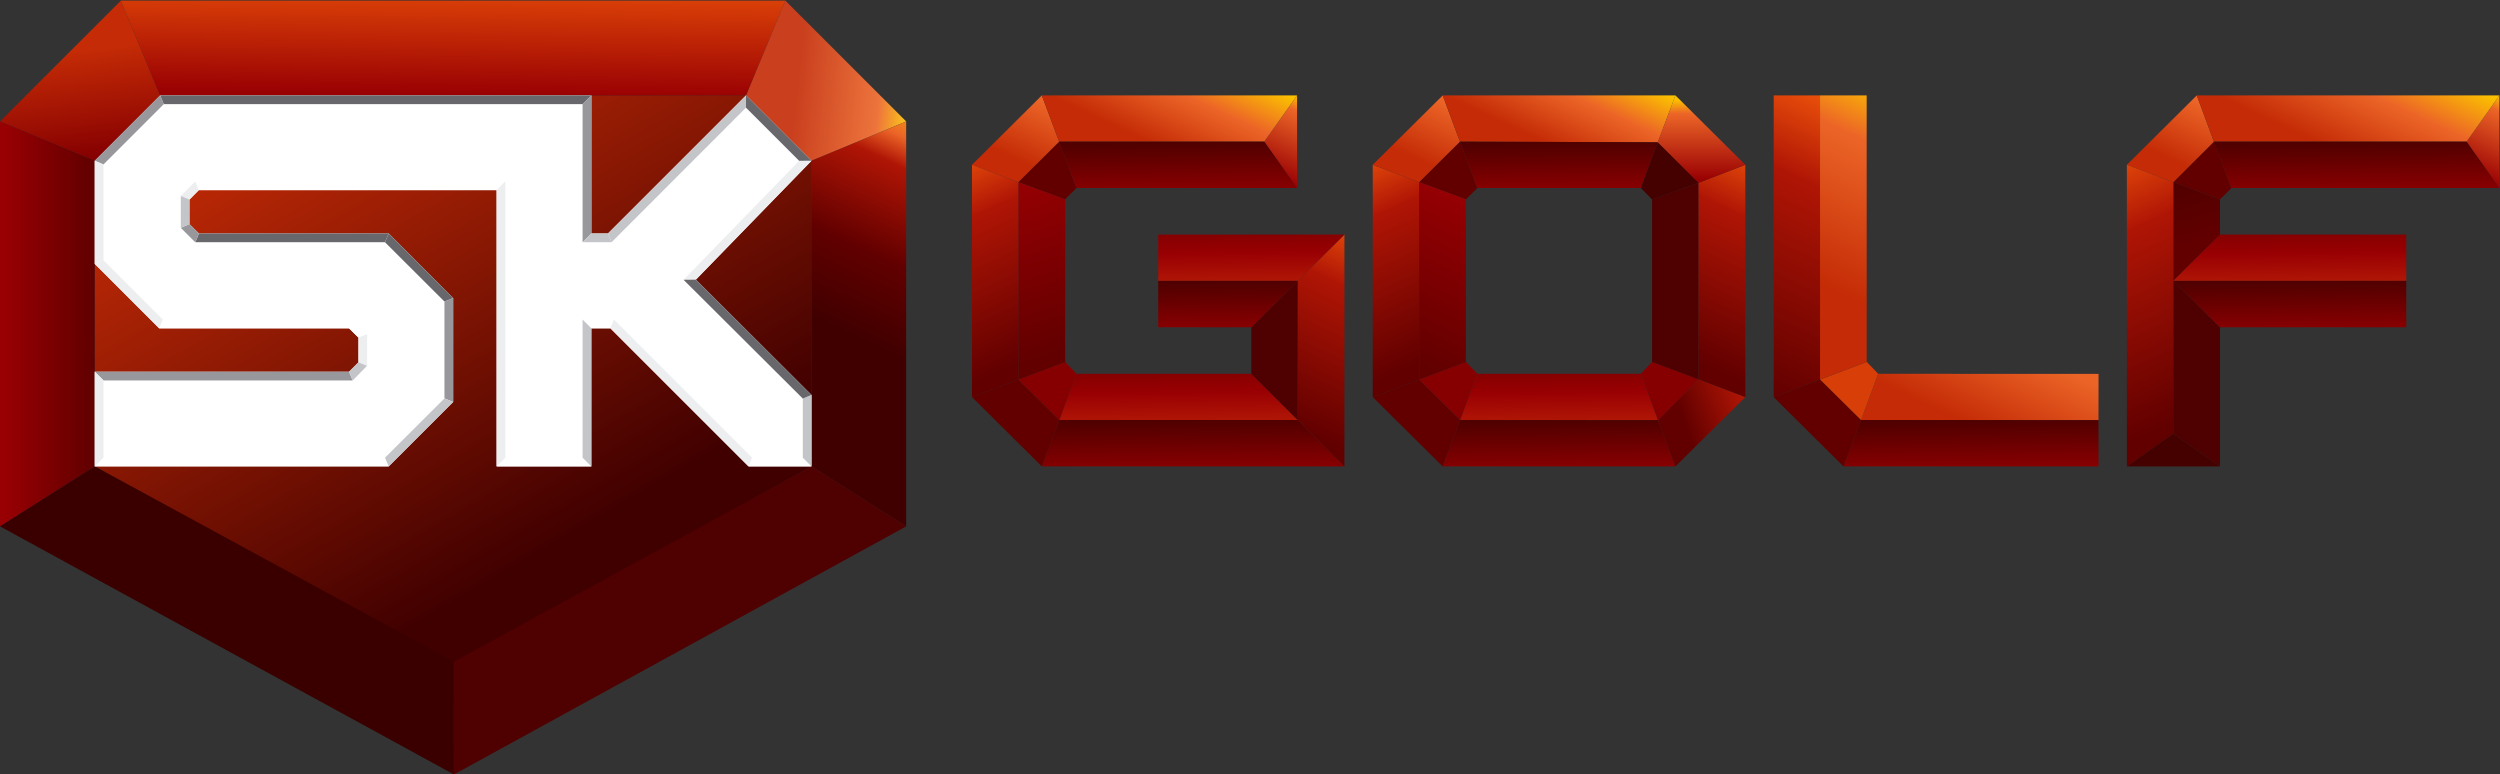 <svg version="1.1" viewBox="0 0 1040 322" xml:space="preserve" xmlns="http://www.w3.org/2000/svg"><rect x="0" y="0" width="1040" height="322" fill="#333333" stroke="none"/><defs><linearGradient id="am" x2="1" gradientTransform="matrix(-84.084 145.64 -145.64 -84.084 171.96 670.51)" gradientUnits="userSpaceOnUse"><stop stop-color="#400000" offset="0"/><stop stop-color="#c42b06" offset="1"/></linearGradient><linearGradient id="al" x2="1" gradientTransform="matrix(3.941 -33.009 33.009 3.941 23.905 825.98)" gradientUnits="userSpaceOnUse"><stop stop-color="#c42b06" offset="0"/><stop stop-color="#860001" offset="1"/></linearGradient><linearGradient id="ak" x2="1" gradientTransform="matrix(-48.879 5.138 -5.138 -48.879 284.31 814.13)" gradientUnits="userSpaceOnUse"><stop stop-color="#fbc100" offset="0"/><stop stop-color="#eb6527" offset=".195"/><stop stop-color="#c42b06" offset=".719"/><stop stop-color="#c42b06" offset="1"/></linearGradient><linearGradient id="aj" x2="1" gradientTransform="matrix(-27.609 0 0 -27.609 28.542 740.99)" gradientUnits="userSpaceOnUse"><stop stop-color="#620000" offset="0"/><stop stop-color="#990003" offset="1"/></linearGradient><linearGradient id="ai" x2="1" gradientTransform="matrix(32.39 69.46 -69.46 32.39 266.12 736.86)" gradientUnits="userSpaceOnUse"><stop stop-color="#400000" offset="0"/><stop stop-color="#620000" offset=".345"/><stop stop-color="#af1505" offset=".712"/><stop stop-color="#ec6527" offset=".828"/><stop stop-color="#fbc100" offset="1"/></linearGradient><linearGradient id="ah" x2="1" gradientTransform="matrix(.369 29.939 -29.939 .369 141.24 812.44)" gradientUnits="userSpaceOnUse"><stop stop-color="#990003" offset="0"/><stop stop-color="#d83e07" offset="1"/></linearGradient><linearGradient id="ag" x2="1" gradientTransform="matrix(-.177 14.306 14.306 .177 367.86 711.13)" gradientUnits="userSpaceOnUse"><stop stop-color="#af1505" offset="0"/><stop stop-color="#990003" offset=".587"/><stop stop-color="#860001" offset="1"/></linearGradient><linearGradient id="af" x2="1" gradientTransform="matrix(-.179 14.577 14.577 .179 372.44 696.6)" gradientUnits="userSpaceOnUse"><stop stop-color="#860001" offset="0"/><stop stop-color="#4f0000" offset=".999"/><stop stop-color="#4f0000" offset="1"/></linearGradient><linearGradient id="ae" x2="1" gradientTransform="matrix(11.174 23.962 23.962 -11.174 311.78 787.73)" gradientUnits="userSpaceOnUse"><stop stop-color="#c42b06" offset="0"/><stop stop-color="#c42b06" offset=".237"/><stop stop-color="#ec6527" offset="1"/></linearGradient><linearGradient id="ad" x2="1" gradientTransform="matrix(27.281 58.504 -58.504 27.281 401.75 710.27)" gradientUnits="userSpaceOnUse"><stop stop-color="#620000" offset="0"/><stop stop-color="#af1505" offset=".712"/><stop stop-color="#e94f0a" offset="1"/></linearGradient><linearGradient id="ac" x2="1" gradientTransform="matrix(11.073 23.744 -23.744 11.073 395.06 787.93)" gradientUnits="userSpaceOnUse"><stop stop-color="#990003" offset="0"/><stop stop-color="#ec6527" offset=".828"/><stop stop-color="#fbc100" offset="1"/></linearGradient><linearGradient id="ab" x2="1" gradientTransform="matrix(17.588 37.717 37.717 -17.588 356.78 787.53)" gradientUnits="userSpaceOnUse"><stop stop-color="#c42b06" offset="0"/><stop stop-color="#c42b06" offset=".237"/><stop stop-color="#ec6527" offset=".676"/><stop stop-color="#fbc100" offset="1"/></linearGradient><linearGradient id="aa" x2="1" gradientTransform="matrix(-.178 14.41 14.41 .178 367.75 783.52)" gradientUnits="userSpaceOnUse"><stop stop-color="#860001" offset="0"/><stop stop-color="#4f0000" offset=".999"/><stop stop-color="#4f0000" offset="1"/></linearGradient><linearGradient id="z" x2="1" gradientTransform="matrix(-17.291 55.233 55.233 17.291 331.9 732.66)" gradientUnits="userSpaceOnUse"><stop stop-color="#620000" offset="0"/><stop stop-color="#990003" offset="1"/></linearGradient><linearGradient id="y" x2="1" gradientTransform="matrix(-27.831 59.685 59.685 27.831 321.54 730.81)" gradientUnits="userSpaceOnUse"><stop stop-color="#620000" offset="0"/><stop stop-color="#af1505" offset=".712"/><stop stop-color="#e94f0a" offset="1"/></linearGradient><linearGradient id="x" x2="1" gradientTransform="matrix(-.173 14.015 14.015 .173 390.6 754.83)" gradientUnits="userSpaceOnUse"><stop stop-color="#af1505" offset="0"/><stop stop-color="#990003" offset=".587"/><stop stop-color="#860001" offset="1"/></linearGradient><linearGradient id="w" x2="1" gradientTransform="matrix(-.171 13.889 13.889 .171 383.33 740.47)" gradientUnits="userSpaceOnUse"><stop stop-color="#860001" offset="0"/><stop stop-color="#4f0000" offset=".999"/><stop stop-color="#4f0000" offset="1"/></linearGradient><linearGradient id="v" x2="1" gradientTransform="matrix(-27.819 59.658 59.658 27.819 446.64 730.85)" gradientUnits="userSpaceOnUse"><stop stop-color="#620000" offset="0"/><stop stop-color="#af1505" offset=".712"/><stop stop-color="#e94f0a" offset="1"/></linearGradient><linearGradient id="u" x2="1" gradientTransform="matrix(-.175 14.2 14.2 .175 486.64 711.17)" gradientUnits="userSpaceOnUse"><stop stop-color="#af1505" offset="0"/><stop stop-color="#990003" offset=".587"/><stop stop-color="#860001" offset="1"/></linearGradient><linearGradient id="t" x2="1" gradientTransform="matrix(-.177 14.324 14.324 .177 486.63 696.71)" gradientUnits="userSpaceOnUse"><stop stop-color="#860001" offset="0"/><stop stop-color="#4f0000" offset=".999"/><stop stop-color="#4f0000" offset="1"/></linearGradient><linearGradient id="s" x2="1" gradientTransform="matrix(11.174 23.962 23.962 -11.174 436.85 787.74)" gradientUnits="userSpaceOnUse"><stop stop-color="#c42b06" offset="0"/><stop stop-color="#c42b06" offset=".237"/><stop stop-color="#ec6527" offset="1"/></linearGradient><linearGradient id="r" x2="1" gradientTransform="matrix(16.419 35.209 35.209 -16.419 478.99 788.8)" gradientUnits="userSpaceOnUse"><stop stop-color="#c42b06" offset="0"/><stop stop-color="#c42b06" offset=".237"/><stop stop-color="#ec6527" offset=".676"/><stop stop-color="#fbc100" offset="1"/></linearGradient><linearGradient id="q" x2="1" gradientTransform="matrix(-.175 14.197 14.197 .175 486.58 783.68)" gradientUnits="userSpaceOnUse"><stop stop-color="#860001" offset="0"/><stop stop-color="#4f0000" offset=".999"/><stop stop-color="#4f0000" offset="1"/></linearGradient><linearGradient id="p" x2="1" gradientTransform="matrix(23.761 50.957 50.957 -23.761 438.89 730.25)" gradientUnits="userSpaceOnUse"><stop stop-color="#620000" offset="0"/><stop stop-color="#990003" offset="1"/></linearGradient><linearGradient id="o" x2="1" gradientTransform="matrix(-24.208 -8.772 -8.772 24.208 544.82 715.1)" gradientUnits="userSpaceOnUse"><stop stop-color="#af1505" offset="0"/><stop stop-color="#620000" offset=".763"/><stop stop-color="#620000" offset="1"/></linearGradient><linearGradient id="n" x2="1" gradientTransform="matrix(27.816 59.652 -59.652 27.816 526.42 730.92)" gradientUnits="userSpaceOnUse"><stop stop-color="#620000" offset="0"/><stop stop-color="#af1505" offset=".712"/><stop stop-color="#e94f0a" offset="1"/></linearGradient><linearGradient id="m" x2="1" gradientTransform="matrix(0 25.03 -25.03 0 531.01 785.9)" gradientUnits="userSpaceOnUse"><stop stop-color="#990003" offset="0"/><stop stop-color="#ec6527" offset=".828"/><stop stop-color="#fbc100" offset="1"/></linearGradient><linearGradient id="l" x2="1" gradientTransform="matrix(38.64 82.864 -82.864 38.64 541.46 723.75)" gradientUnits="userSpaceOnUse"><stop stop-color="#620000" offset="0"/><stop stop-color="#af1505" offset=".712"/><stop stop-color="#e94f0a" offset="1"/></linearGradient><linearGradient id="k" x2="1" gradientTransform="matrix(17.578 37.695 37.695 -17.578 609.21 699.7)" gradientUnits="userSpaceOnUse"><stop stop-color="#c42b06" offset="0"/><stop stop-color="#c42b06" offset=".267"/><stop stop-color="#ec6527" offset=".95"/><stop stop-color="#ec6527" offset="1"/></linearGradient><linearGradient id="j" x2="1" gradientTransform="matrix(-.178 14.409 14.409 .178 615.2 696.61)" gradientUnits="userSpaceOnUse"><stop stop-color="#860001" offset="0"/><stop stop-color="#4f0000" offset=".999"/><stop stop-color="#4f0000" offset="1"/></linearGradient><linearGradient id="i" x2="1" gradientTransform="matrix(35.986 77.171 77.171 -35.986 559.76 734.63)" gradientUnits="userSpaceOnUse"><stop stop-color="#c42b06" offset="0"/><stop stop-color="#c42b06" offset=".237"/><stop stop-color="#ec6527" offset=".79"/><stop stop-color="#fbc100" offset="1"/></linearGradient><linearGradient id="h" x2="1" gradientTransform="matrix(11.178 23.971 23.971 -11.178 672.21 787.74)" gradientUnits="userSpaceOnUse"><stop stop-color="#c42b06" offset="0"/><stop stop-color="#c42b06" offset=".237"/><stop stop-color="#ec6527" offset="1"/></linearGradient><linearGradient id="g" x2="1" gradientTransform="matrix(11.068 23.734 -23.734 11.068 770.28 787.95)" gradientUnits="userSpaceOnUse"><stop stop-color="#990003" offset="0"/><stop stop-color="#ec6527" offset=".828"/><stop stop-color="#fbc100" offset="1"/></linearGradient><linearGradient id="f" x2="1" gradientTransform="matrix(20.075 43.05 43.05 -20.075 723.39 784.94)" gradientUnits="userSpaceOnUse"><stop stop-color="#c42b06" offset="0"/><stop stop-color="#c42b06" offset=".237"/><stop stop-color="#ec6527" offset=".676"/><stop stop-color="#fbc100" offset="1"/></linearGradient><linearGradient id="e" x2="1" gradientTransform="matrix(-.181 14.586 14.586 .181 735.56 783.49)" gradientUnits="userSpaceOnUse"><stop stop-color="#860001" offset="0"/><stop stop-color="#4f0000" offset=".999"/><stop stop-color="#4f0000" offset="1"/></linearGradient><linearGradient id="d" x2="1" gradientTransform="matrix(-8.656 27.651 27.651 8.656 688.62 759.98)" gradientUnits="userSpaceOnUse"><stop stop-color="#620000" offset="0"/><stop stop-color="#620000" offset=".263"/><stop stop-color="#4f0000" offset="1"/></linearGradient><linearGradient id="c" x2="1" gradientTransform="matrix(-35.493 76.116 76.116 35.493 685.03 713.52)" gradientUnits="userSpaceOnUse"><stop stop-color="#620000" offset="0"/><stop stop-color="#af1505" offset=".712"/><stop stop-color="#e94f0a" offset="1"/></linearGradient><linearGradient id="b" x2="1" gradientTransform="matrix(-.175 14.205 14.205 .175 714.7 754.57)" gradientUnits="userSpaceOnUse"><stop stop-color="#af1505" offset="0"/><stop stop-color="#990003" offset=".587"/><stop stop-color="#860001" offset="1"/></linearGradient><linearGradient id="a" x2="1" gradientTransform="matrix(-.178 14.384 14.384 .178 714.69 740.1)" gradientUnits="userSpaceOnUse"><stop stop-color="#860001" offset="0"/><stop stop-color="#4f0000" offset=".999"/><stop stop-color="#4f0000" offset="1"/></linearGradient></defs><g transform="matrix(1.333 0 0 -1.333 0 1122.5)"><path d="m49.952 812.32-20.397-20.397v-95.391l112.11-62.117 111.55 62.117v95.391l-20.397 20.397z" fill="url(#am)"/><path d="m0.005 804.19 29.55-12.268 20.397 20.397-12.243 29.574z" fill="url(#al)"/><path d="m232.82 812.32 20.397-20.397 29.574 12.268-37.704 37.704z" fill="url(#ak)"/><path d="m0.005 677.81 29.55 18.718v95.391l-29.55 12.268z" fill="url(#aj)"/><path d="m253.22 791.92v-95.391l29.574-18.718v126.35z" fill="url(#ai)"/><path d="m37.708 841.89 12.243-29.574h182.87l12.268 29.574z" fill="url(#ah)"/><path d="m141.66 600.39-141.66 77.428 29.574 18.718 112.09-60.949z" fill="#3a0000"/><path d="m141.66 600.39 141.15 77.428-29.574 18.718-111.58-60.949z" fill="#4f0000"/><path d="m253.24 791.91-20.422 20.397-43.083-43.083h-5.185v43.083h-134.58l-20.397-20.397v-32.178l20.105-20.105h59.245l2.945-2.921v-7.692l-2.945-2.945h-79.35v-29.525h91.74l20.105 20.105v32.422l-20.105 20.154h-59.245l-2.945 2.921v7.667l2.945 2.945h92.908v-86.214h29.574v43.083h5.939l43.107-43.083h19.643v22.296l-36.073 35.975z" fill="#fff"/><path d="m49.981 812.31 1.12-2.726h130.71l2.751 2.726z" fill="#68676c"/><path d="m50.792 742.38-1.095-2.751h59.245l1.12 2.751z" fill="#fff"/><path d="m62.073 769.22-1.12-2.726h59.196l1.168 2.726z" fill="#68676c"/><path d="m60.934 785.47 1.144-2.726h92.908l2.726 2.726z" fill="#fff"/><path d="m29.564 726.08 2.726-2.726h77.768l-1.144 2.726z" fill="#98989c"/><path d="m32.281 699.25-2.726-2.726h91.764l-1.168 2.726z" fill="#fff"/><path d="m157.72 699.25-2.726-2.726h29.55l-2.702 2.726z" fill="#fff"/><path d="m181.81 742.38 2.726-2.751h5.939l1.12 2.751z" fill="#fff"/><path d="m234.72 699.25-1.144-2.726h19.643l-2.678 2.726z" fill="#fff"/><path d="m29.564 791.91 2.726-1.144 18.815 18.815-1.144 2.726z" fill="#98989c"/><path d="m29.564 759.73 20.105-20.105 1.12 2.751-18.499 18.499z" fill="#edeeef"/><path d="m108.93 739.62 2.945-2.897 2.653 1.12-4.454 4.527z" fill="#fff"/><path d="m56.422 770.99 4.503-4.503 1.144 2.726-2.945 2.945z" fill="#98989c"/><path d="m56.422 780.94 2.702-1.144 2.945 2.994-1.144 2.678z" fill="#edeeef"/><path d="m120.15 766.48 18.548-18.499 2.751 1.071-20.13 20.154z" fill="#68676c"/><path d="m29.564 759.73 2.726 1.144v29.89l-2.726 1.144z" fill="#edeeef"/><path d="m56.422 770.99 2.702 1.168v7.643l-2.702 1.144z" fill="#c3c5c8"/><path d="m111.87 736.71v-7.692l2.702-1.12v9.931z" fill="#edeeef"/><path d="m138.7 747.97v-30.207l2.726-1.12v32.422z" fill="#98989c"/><path d="m154.98 782.76v-86.214l2.726 2.702v86.239z" fill="#edeeef"/><path d="m181.81 699.25 2.726-2.726v43.107l-2.726 2.726z" fill="#c3c5c8"/><path d="m181.81 809.59v-43.107l2.726 2.726v43.107z" fill="#98989c"/><path d="m250.54 717.69v-18.45l2.702-2.702v22.296z" fill="#c3c5c8"/><path d="m190.49 739.63 43.083-43.083 1.144 2.678-43.132 43.156z" fill="#edeeef"/><path d="m213.32 754.77 3.846 0.049 36.073 37.095-3.846-0.024z" fill="#edeeef"/><path d="m189.72 769.22 1.144-2.726 41.939 41.988v3.821z" fill="#c3c5c8"/><path d="m213.32 754.77 37.217-37.071 2.702 1.144-36.073 35.975z" fill="#68676c"/><path d="m232.81 808.48 16.576-16.576 3.846 0.024-20.422 20.397z" fill="#68676c"/><path d="m29.564 696.53 2.726 2.726v24.122l-2.726 2.702z" fill="#edeeef"/><path d="m108.93 726.08 1.144-2.726 4.454 4.552-2.653 1.12z" fill="#c3c5c8"/><path d="m120.15 699.25 1.168-2.726 20.13 20.13-2.751 1.095z" fill="#c3c5c8"/><path d="m184.55 769.22-2.726-2.726h9.03l-1.144 2.726z" fill="#c3c5c8"/><path d="m253.24 791.91 29.574 12.268-37.704 37.704-12.292-29.574z" fill="#fff" opacity=".1"/><path d="m335.93 725.42-5.331-14.385v-0.024h74.385l-14.458 14.41z" fill="url(#ag)"/><path d="m330.57 711.01-5.452-14.483h94.442l-14.58 14.483z" fill="url(#af)"/><path d="m317.81 785.25 14.556-5.379 3.578 3.529-5.404 14.483z" fill="#620000"/><path d="m303.34 790.65 14.458-5.404 12.73 12.633-5.404 14.434z" fill="url(#ae)"/><path d="m303.34 718.17 21.785-21.639 5.452 14.483-12.754 12.633" fill="#620000"/><path d="m317.81 723.65 12.779-12.633 5.355 14.41-3.554 3.724z" fill="#860001"/><path d="m390.52 739.95v-14.531l14.458-14.41 0.049 43.424z" fill="#4f0000"/><path d="m405.01 754.43-0.024-43.424 14.58-14.483v72.365z" fill="url(#ad)"/><path d="m394.54 797.86 10.247-14.434v28.892z" fill="url(#ac)"/><path d="m404.76 812.32h-79.642l5.404-14.434h64.016l10.247 14.434z" fill="url(#ab)"/><path d="m330.53 797.88 5.404-14.458h68.86l-10.247 14.458z" fill="url(#aa)"/><path d="m317.8 785.25v-61.582l0.024-0.024 14.58 5.477v50.75z" fill="url(#z)"/><path d="m303.34 790.65v-72.486l14.458 5.477v61.606z" fill="url(#y)"/><path d="m361.46 768.87v-14.434h43.545l14.556 14.458z" fill="url(#x)"/><path d="m361.46 754.43v-14.483h29.063l14.483 14.483z" fill="url(#w)"/><path d="m428.4 790.65v-72.462l0.024-0.024 14.458 5.477v61.606z" fill="url(#v)"/><path d="m461.04 725.42-5.355-14.385v-0.024l61.728-0.049-5.355 14.458z" fill="url(#u)"/><path d="m450.23 696.53h72.632l-5.452 14.434-61.752 0.049z" fill="url(#t)"/><path d="m442.88 785.25 14.604-5.379 3.554 3.529-5.428 14.483z" fill="#620000"/><path d="m428.4 790.65 14.483-5.404 12.73 12.633-5.379 14.434z" fill="url(#s)"/><path d="m428.4 718.17 21.809-21.639 5.477 14.483-12.803 12.633" fill="#620000"/><path d="m442.88 723.65 12.803-12.633 5.355 14.41-3.554 3.724z" fill="#860001"/><path d="m522.87 812.32h-72.632l5.379-14.434 61.752-0.195z" fill="url(#r)"/><path d="m461.04 783.42h51.018l5.306 14.264-61.752 0.195z" fill="url(#q)"/><path d="m442.88 723.67v-0.024h0.024l14.58 5.477v50.75l-14.604 5.379z" fill="url(#p)"/><path d="m517.41 710.96 5.452-14.434 21.809 21.639-14.58 5.55z" fill="url(#o)"/><path d="m512.06 725.43 5.379-14.483 12.657 12.779-14.507 5.428z" fill="#860001"/><path d="m515.58 779.84v-50.702l14.507-5.428v61.314z" fill="#4f0000"/><path d="m530.09 785.03v-61.314l14.58-5.55v72.486z" fill="url(#n)"/><path d="m512.06 783.41 3.529-3.578 14.507 5.209-12.73 12.657z" fill="#450000"/><path d="m517.36 797.69 12.73-12.657 14.58 5.623-21.809 21.663z" fill="url(#m)"/><path d="m567.99 812.32h-14.458v-94.15l14.458 5.477v88.649z" fill="url(#l)"/><path d="m586.15 725.42-5.379-14.41 74.117-0.049 0.025 14.458z" fill="url(#k)"/><path d="m575.32 696.53h79.594l-0.025 14.434-74.117 0.049z" fill="url(#j)"/><path d="m553.5 718.17 21.809-21.639 5.477 14.483-12.779 12.633" fill="#620000"/><path d="m568.01 723.65 12.779-12.633 5.355 14.41-3.578 3.724z" fill="#d83e08"/><path d="m567.99 812.32v-88.649h0.025l14.531 5.452v83.172l-0.025 0.024z" fill="url(#i)"/><path d="m678.24 785.25 14.58-5.379 3.554 3.529-5.428 14.483z" fill="#620000"/><path d="m663.75 790.65 14.507-5.404 12.657 12.633-5.355 14.434z" fill="url(#h)"/><path d="m769.75 797.86 10.247-14.434v28.892z" fill="url(#g)"/><path d="m779.98 812.32h-94.417l5.355-14.434h78.839l10.247 14.434z" fill="url(#f)"/><path d="m690.91 797.88 5.452-14.458h83.634l-10.247 14.458z" fill="url(#e)"/><path d="m678.26 754.43 14.556 14.458v10.978l-14.556 5.379z" fill="url(#d)"/><path d="m678.22 706.76 14.58-10.223v43.424l-14.531 14.458z" fill="#4f0000"/><path d="m663.75 696.55v-0.024l14.458 10.223 0.048 78.498-14.507 5.404z" fill="url(#c)"/><path d="m692.81 768.89-14.556-14.434v-0.024h72.681v14.458z" fill="url(#b)"/><path d="m678.26 754.43 14.556-14.483h56.568l1.558 0.024v14.458z" fill="url(#a)"/><path d="m663.76 696.53h29.038l-14.58 10.223z" fill="#450000"/></g></svg>
